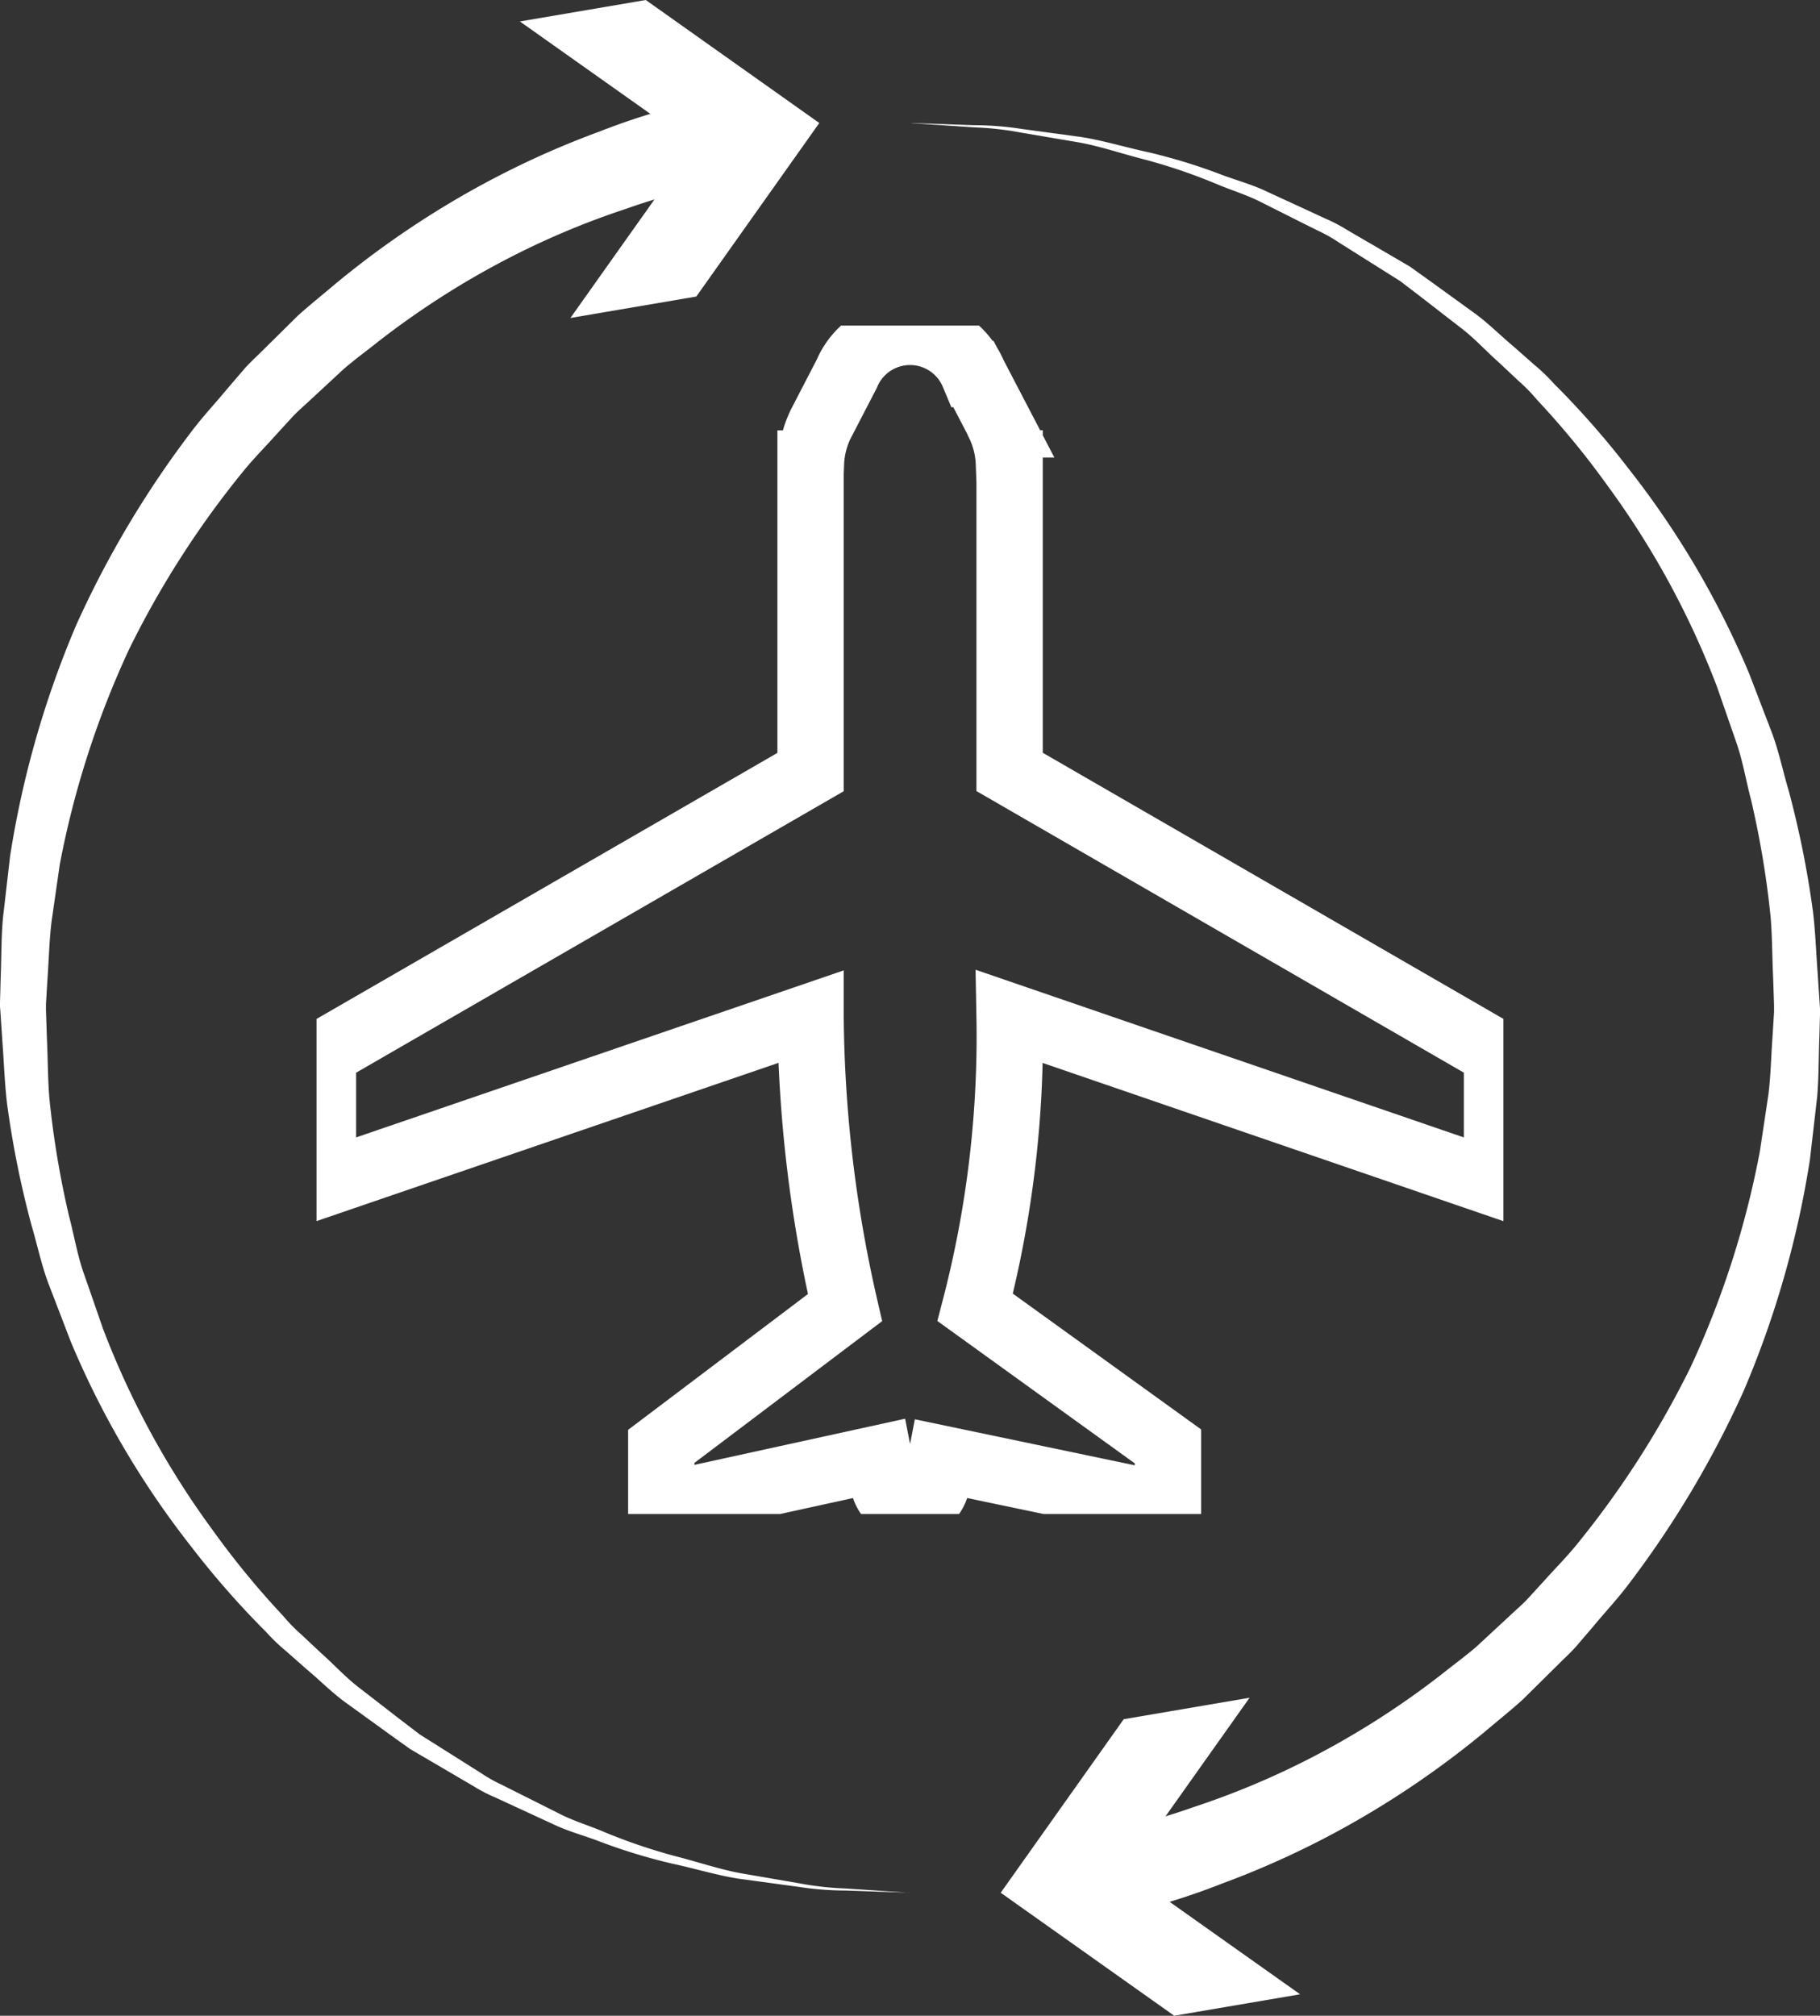 <svg xmlns="http://www.w3.org/2000/svg" xmlns:xlink="http://www.w3.org/1999/xlink" width="54.867" height="60.763" viewBox="0 0 54.867 60.763">
  <rect x="0" y="0" width="54.867" height="60.763" fill="#333333" stroke="none"/>
  <defs>
    <clipPath id="clip-path">
      <rect id="Rectangle_212" data-name="Rectangle 212" width="54.867" height="60.763" fill="none"/>
    </clipPath>
    <clipPath id="clip-path-2">
      <rect id="Rectangle_210" data-name="Rectangle 210" width="35.781" height="35.822" fill="none"/>
    </clipPath>
  </defs>
  <g id="Group_370" data-name="Group 370" transform="translate(-1009 -1136)">
    <g id="Group_368" data-name="Group 368" transform="translate(1009 1136)">
      <g id="Group_367" data-name="Group 367" transform="translate(0 0)" clip-path="url(#clip-path)">
        <path id="Path_21290" data-name="Path 21290" d="M27.434,57.723l-.878-.03L25.5,57.657a9.456,9.456,0,0,1-1.422-.111l-1.761-.239c-.641-.093-1.312-.3-2.042-.459a17.15,17.15,0,0,1-2.277-.7c-.394-.145-.811-.262-1.214-.441l-1.23-.568-.636-.294a4.575,4.575,0,0,1-.633-.328l-1.268-.743-.651-.381-.623-.446-1.272-.92c-.435-.307-.813-.694-1.231-1.044l-.617-.544a5.646,5.646,0,0,1-.6-.576,26.192,26.192,0,0,1-2.255-2.569,26.626,26.626,0,0,1-3.631-6.174q-.33-.859-.663-1.725c-.222-.577-.345-1.188-.522-1.784A29.044,29.044,0,0,1,.213,33.94C.139,33.32.12,32.693.072,32.07L.01,31.133,0,31.016l0-.029v-.059l0-.057.007-.229.012-.456c.025-.612.015-1.209.068-1.829q.109-.94.216-1.873a29.244,29.244,0,0,1,2-6.986A29.993,29.993,0,0,1,5.8,13.64c.329-.433.7-.827,1.035-1.233l.514-.6c.173-.2.365-.369.545-.551l1.077-1.064c.367-.333.749-.635,1.112-.944a27.533,27.533,0,0,1,4.3-2.932,26.7,26.7,0,0,1,3.661-1.672,21.085,21.085,0,0,1,2.472-.8L21.4,3.6l.551,2.514-.81.2a18.786,18.786,0,0,0-2.272.65,24.34,24.34,0,0,0-3.4,1.416,25.285,25.285,0,0,0-4.038,2.563c-.344.274-.707.54-1.056.837l-1.027.951c-.172.164-.357.318-.523.494l-.493.539c-.326.366-.68.719-1,1.112a28.121,28.121,0,0,0-3.435,5.353,27.606,27.606,0,0,0-2.094,6.493L1.555,28.44c-.072.584-.083,1.2-.128,1.807L1.4,30.7l-.014.228,0,.057s0,.05,0,0v.028l0,.111.03.892c.028.594.024,1.192.075,1.785a27.875,27.875,0,0,0,.59,3.524c.152.575.248,1.166.444,1.726s.389,1.119.582,1.676A25.688,25.688,0,0,0,6.417,46.8a25.418,25.418,0,0,0,2.11,2.568,5.306,5.306,0,0,0,.567.581l.585.549c.4.355.753.747,1.168,1.06l1.215.941.6.458.626.394,1.221.77a4.41,4.41,0,0,0,.612.345l.616.309,1.194.6c.392.19.8.318,1.184.475a16.98,16.98,0,0,0,2.229.767c.718.183,1.379.41,2.01.522l1.74.3a9.445,9.445,0,0,0,1.416.157l1.052.071.876.059" transform="translate(0 -0.668)" fill="#fff"/>
        <path id="Path_21291" data-name="Path 21291" d="M20.764,9.585l3.71-5.232L19.241.647,23.036,0l5.231,3.708L24.559,8.939Z" transform="translate(-3.568 0)" fill="#fff"/>
        <path id="Path_21292" data-name="Path 21292" d="M33.68,4.552l.878.03,1.054.036a9.457,9.457,0,0,1,1.422.111l1.761.239c.641.093,1.312.3,2.042.459a17.15,17.15,0,0,1,2.277.7c.394.145.811.262,1.214.441l1.231.568.635.294a4.574,4.574,0,0,1,.633.328L48.1,8.5l.651.381.623.446,1.272.92c.435.307.813.694,1.231,1.044l.617.544a5.569,5.569,0,0,1,.6.576,26.192,26.192,0,0,1,2.255,2.569,26.627,26.627,0,0,1,3.631,6.174q.33.859.663,1.725c.222.577.345,1.188.522,1.784a28.9,28.9,0,0,1,.737,3.669c.075.621.094,1.247.142,1.87l.062.937.008.117,0,.029v.059l0,.057-.007.229-.012.456c-.025.612-.015,1.209-.068,1.829q-.109.94-.216,1.873a29.206,29.206,0,0,1-2,6.986,29.994,29.994,0,0,1-3.493,5.858c-.329.433-.7.827-1.035,1.233l-.514.6c-.173.2-.365.369-.545.551l-1.077,1.064c-.367.333-.749.635-1.112.944a27.566,27.566,0,0,1-4.3,2.932,26.746,26.746,0,0,1-3.662,1.672,21.086,21.086,0,0,1-2.472.8l-.887.248-.551-2.514.81-.2a18.788,18.788,0,0,0,2.272-.65,24.34,24.34,0,0,0,3.4-1.416,25.284,25.284,0,0,0,4.038-2.563c.344-.275.707-.54,1.056-.837l1.027-.951c.172-.164.357-.318.523-.494l.493-.539c.326-.366.68-.719,1-1.112a28.158,28.158,0,0,0,3.434-5.353A27.606,27.606,0,0,0,59.3,35.552l.258-1.716c.072-.584.083-1.2.128-1.807l.028-.456.014-.228,0-.057s0-.05,0,0v-.028l0-.111-.03-.892c-.028-.594-.024-1.192-.075-1.785a27.876,27.876,0,0,0-.59-3.524c-.152-.575-.248-1.166-.443-1.726s-.389-1.119-.582-1.676A25.687,25.687,0,0,0,54.7,15.473a25.418,25.418,0,0,0-2.11-2.568,5.307,5.307,0,0,0-.567-.581l-.585-.549c-.4-.355-.753-.747-1.168-1.06l-1.215-.941-.6-.458-.626-.394-1.222-.77A4.41,4.41,0,0,0,46,7.808L45.381,7.5l-1.194-.6c-.392-.19-.8-.318-1.184-.475a16.979,16.979,0,0,0-2.229-.767c-.718-.183-1.379-.41-2.01-.522l-1.74-.295a9.35,9.35,0,0,0-1.416-.158l-1.052-.071-.876-.059" transform="translate(-6.246 -0.844)" fill="#fff"/>
        <path id="Path_21293" data-name="Path 21293" d="M44.54,62.83l-3.71,5.232,5.233,3.707-3.795.647-5.231-3.708,3.708-5.231Z" transform="translate(-6.869 -11.653)" fill="#fff"/>
      </g>
    </g>
    <g id="Group_369" data-name="Group 369" transform="translate(1018.542 1145.815)">
      <g id="Group_352" data-name="Group 352" clip-path="url(#clip-path-2)">
        <path id="Path_21287" data-name="Path 21287" d="M36.394,26.678v-3.93L21.7,14.26v-9.3H21.68a2.988,2.988,0,0,0-.289-1.178H21.4l-.79-1.515a2.072,2.072,0,0,0-3.823,0L16,3.786a2.988,2.988,0,0,0-.289,1.178H15.7v9.3L1,22.749v3.928l14.7-5.035a40.429,40.429,0,0,0,1.038,8.766L11.2,34.59v1.8l6.565-1.437.122.626a.812.812,0,1,0,1.625,0l.12-.618,6.842,1.431v-1.8L20.662,30.4A32.518,32.518,0,0,0,21.7,21.633Z" transform="translate(-0.806 -0.806)" fill="none" stroke="#fff" stroke-miterlimit="10" stroke-width="2"/>
      </g>
    </g>
  </g>
</svg>
